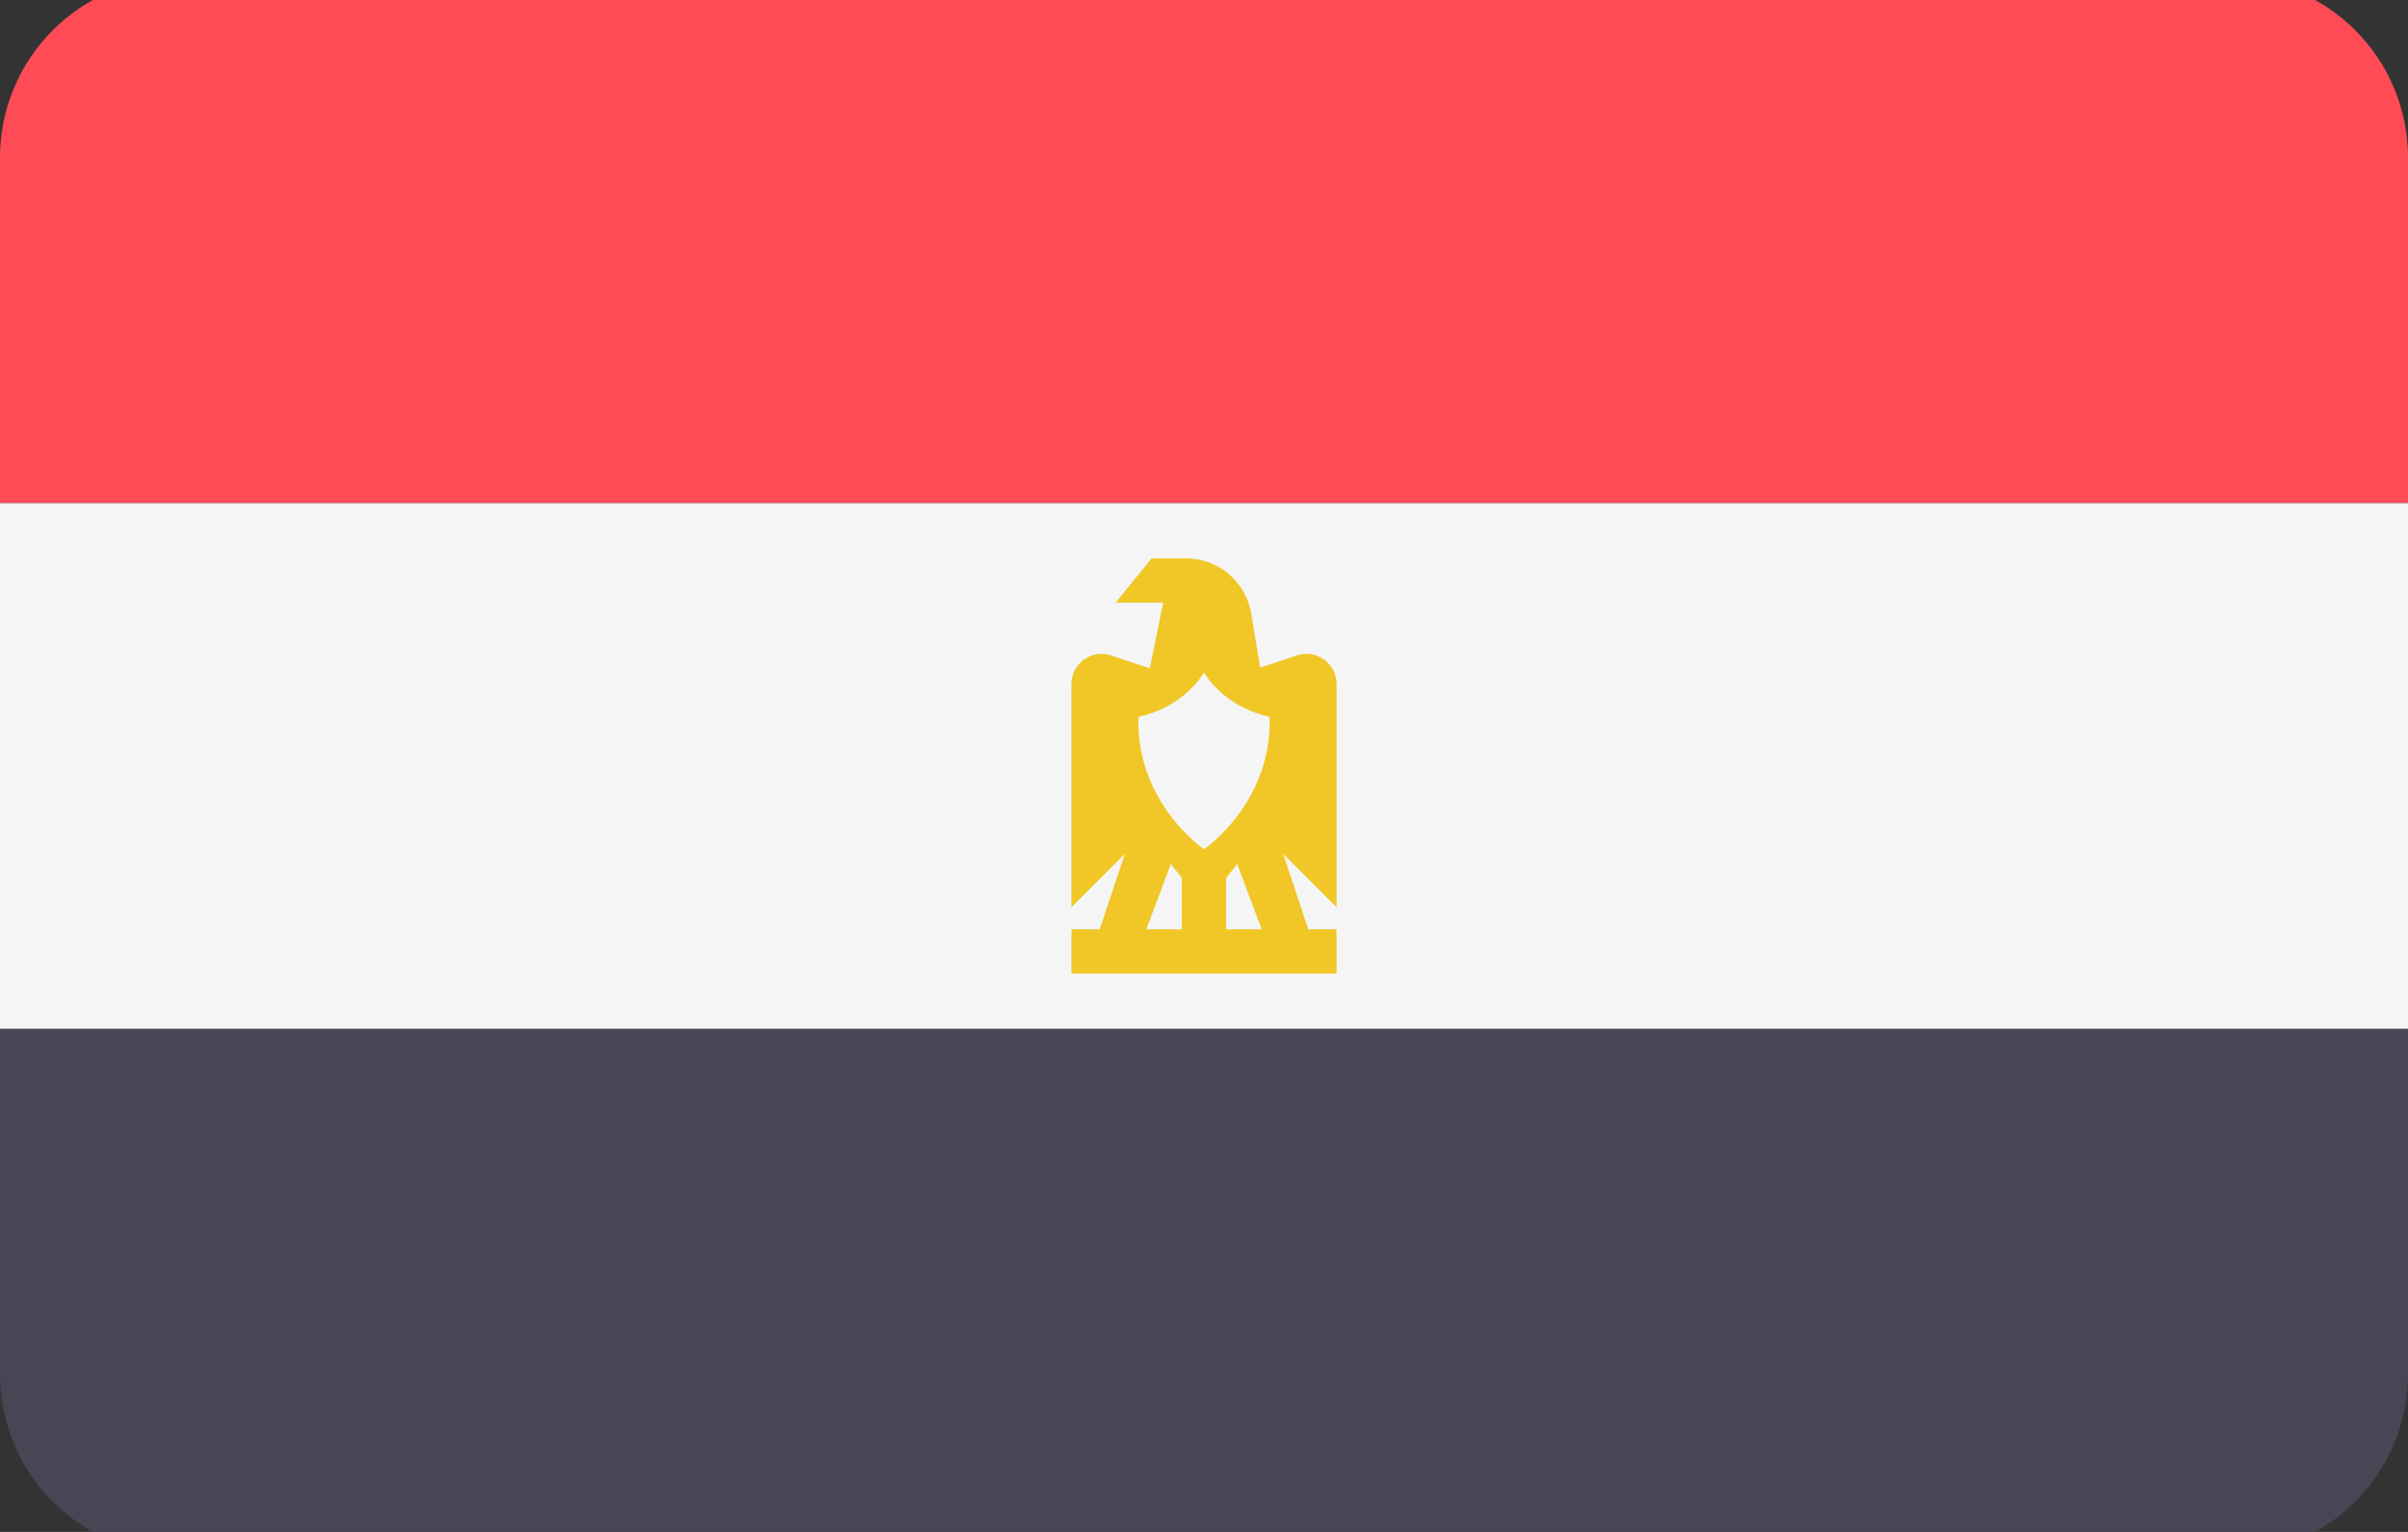 <svg width="22" height="14" viewBox="0 0 22 14" fill="none" xmlns="http://www.w3.org/2000/svg">
<rect x="0" y="0" width="22" height="14" fill="#333333" stroke="none"/>
<g clip-path="url(#clip0_610_1469)">
<path d="M20.352 -0.207H1.648C0.738 -0.207 0 0.531 0 1.441V4.598H22V1.441C22 0.531 21.262 -0.207 20.352 -0.207Z" fill="#FF4B55"/>
<path d="M0 12.559C0 13.469 0.738 14.207 1.648 14.207H20.352C21.262 14.207 22 13.469 22 12.559V9.402H0V12.559Z" fill="#464655"/>
<path d="M22 4.598H0V9.402H22V4.598Z" fill="#F5F5F5"/>
<path d="M12.211 6.251C12.211 6.063 12.027 5.93 11.848 5.99L11.513 6.101L11.432 5.61C11.383 5.316 11.132 5.103 10.834 5.103H10.521L10.193 5.507H10.627L10.505 6.108L10.152 5.99C9.973 5.93 9.789 6.063 9.789 6.251V8.291L10.277 7.803L10.047 8.493H9.789V8.897H12.211V8.493H11.953L11.723 7.803L12.211 8.291V6.251H12.211ZM10.798 8.493H10.473L10.697 7.895L10.798 8.025V8.493ZM11.202 8.493V8.025L11.303 7.895L11.527 8.493H11.202ZM11 7.761C11 7.761 10.376 7.338 10.401 6.55C10.401 6.55 10.786 6.487 11 6.146C11.214 6.487 11.599 6.55 11.599 6.55C11.624 7.339 11 7.761 11 7.761Z" fill="#F0C727"/>
</g>
<defs>
<clipPath id="clip0_610_1469">
<rect width="22" height="14" fill="white"/>
</clipPath>
</defs>
</svg>
